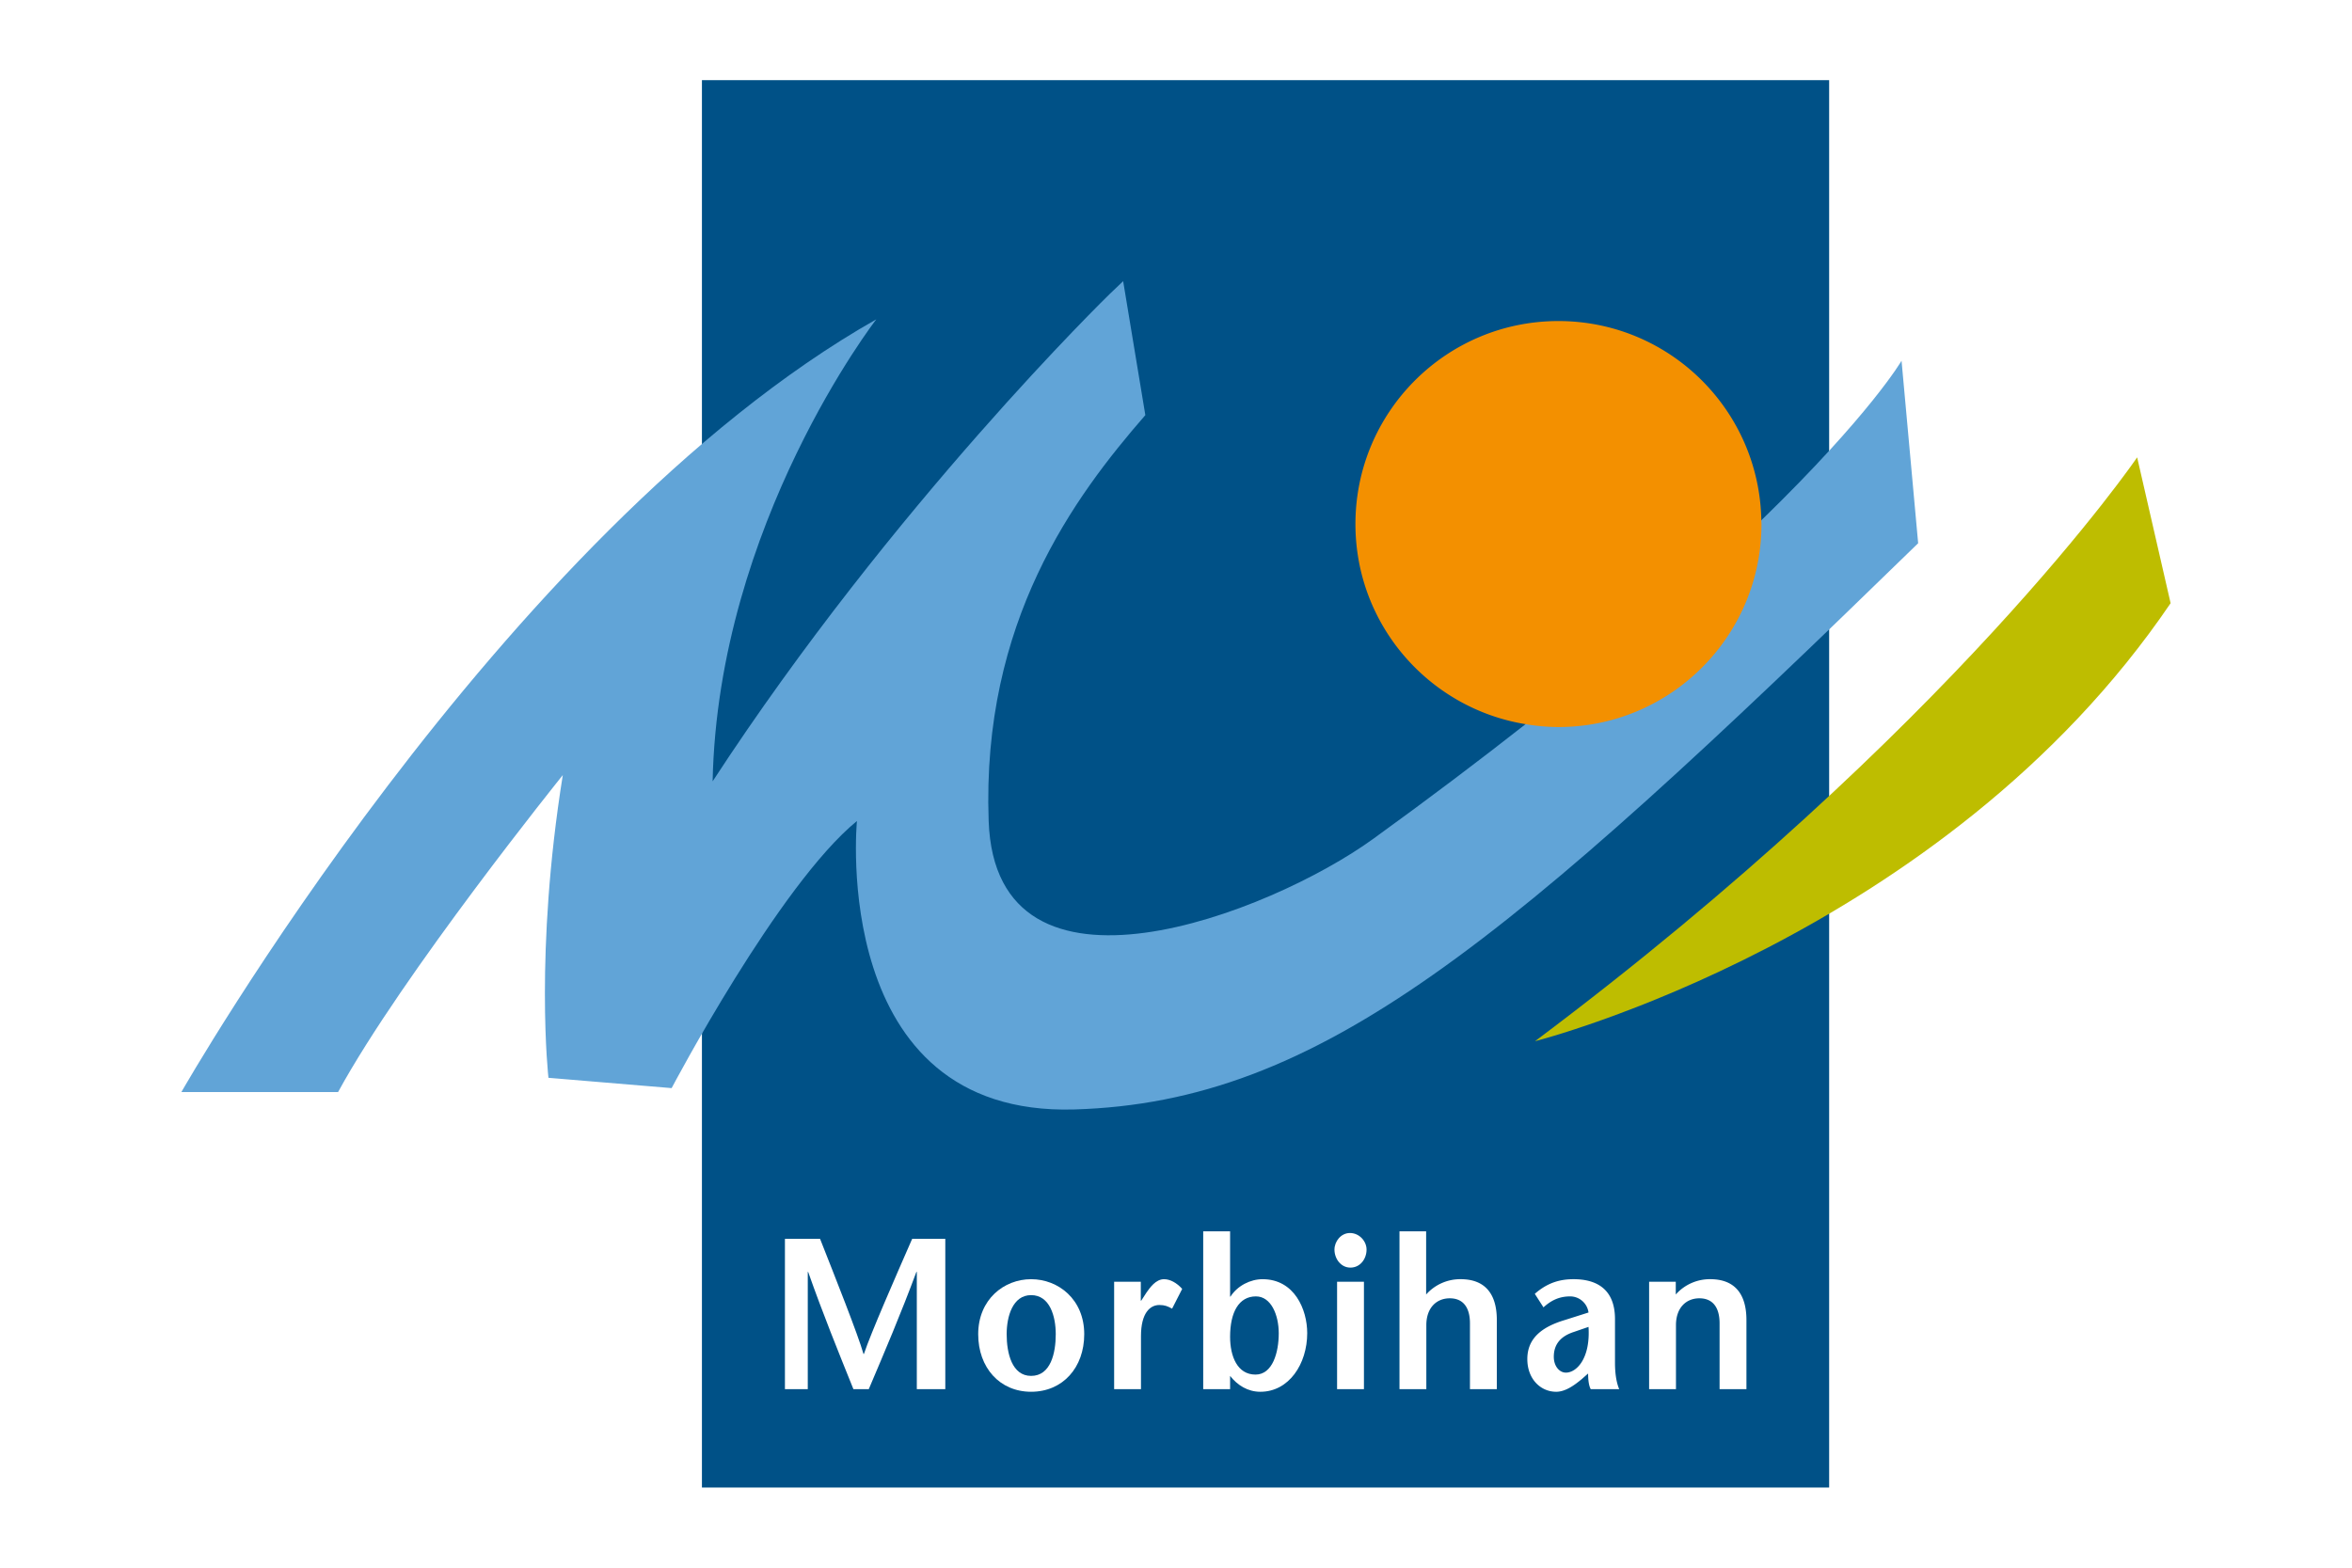 <svg xmlns="http://www.w3.org/2000/svg" viewBox="0 0 2400 1600"><rect width="2400" height="1600" style="fill:#fff"/><rect x="716.258" y="81.805" width="1150.221" height="1436.39" style="fill:#005187"/><path d="M964.591,1417.812H935.529V1298.106H935.11c-15.857,42.744-32.336,81.35-48.622,119.706H870.84c-15.462-38.356-31.133-76.962-46.203-119.706h-.375v119.706H800.949V1264.355h35.843c14.867,37.707,38.748,97.781,44.335,117.534h.422c6.78-20.627,32.745-79.826,49.24-117.534h33.802Z" style="fill:#fff"/><path d="M998.164,1361.701c0-35.522,26.36-56.142,53.987-56.142,27.85,0,54.21,20.62,54.21,56.142,0,33.995-21.83,58.753-54.21,58.753C1020,1420.454,998.164,1395.695,998.164,1361.701Zm79.134,0c0-18.192-5.983-39.883-25.147-39.883-18.742,0-24.941,21.691-24.941,39.883,0,19.283,5.378,42.552,24.941,42.552C1072.163,1404.252,1077.298,1380.983,1077.298,1361.701Z" style="fill:#fff"/><path d="M1164.086,1327.503h.392l5.574-8.57c3.287-4.608,9.27-13.374,17.722-13.374,6.175,0,12.78,3.544,18.546,9.878l-10.3,20.188c-4.527-2.439-7.398-3.723-12.996-3.723-9.469,0-18.762,8.084-18.762,31.792v54.118h-27.387V1308.177h27.211Z" style="fill:#fff"/><path d="M1227.765,1256.676H1255.2v66.652h.378c7.179-11.182,20.384-17.769,32.762-17.769,32.542,0,45.551,30.944,45.551,55.051,0,31.37-18.573,59.845-47.825,59.845-12.753,0-23.31-6.584-30.866-16.202v13.56h-27.434ZM1255.2,1364.353c0,19.921,7.385,38.569,25.907,38.569,17.55,0,23.738-22.803,23.738-42.085,0-18.86-7.837-37.721-23.279-37.721C1264.233,1323.115,1255.2,1339.111,1255.2,1364.353Z" style="fill:#fff"/><path d="M1361.704,1275.344c0-8.371,6.584-16.915,15.823-16.915,9.506,0,16.925,8.317,16.925,16.915,0,9.412-6.368,18.394-16.499,18.394C1368.288,1293.738,1361.704,1284.756,1361.704,1275.344Zm30.076,32.833v109.635h-27.414V1308.177Z" style="fill:#fff"/><path d="M1455.242,1321.173a46.487,46.487,0,0,1,35.258-15.614c24.093,0,36.87,14.073,36.87,41.714v70.54h-27.417v-67.28c0-15.357-6.368-25.465-20.58-25.465-13.388,0-23.931,9.456-23.931,27.451v65.293h-27.39v-161.136h27.191Z" style="fill:#fff"/><path d="M1614.311,1407.296c-7.591,6.364-16.884,13.158-26.34,13.158-16.073,0-29.475-13.158-29.475-33.366,0-20.769,14.185-32.63,38.13-39.815l24.306-7.716a18.945,18.945,0,0,0-18.708-16.442c-11.78,0-20.009,4.594-27.255,11.182l-8.841-13.803c12.776-11.199,25.326-14.935,39.569-14.935,18.931,0,42.254,6.587,42.254,40.791v44.707c0,8.773,1.024,19.117,4.307,26.755h-29.052c-2.088-3.73-2.686-10.064-2.686-15.999Zm-8.614-47.805c-13.405,4.415-20.185,12.719-20.185,25.235,0,9.648,5.743,16.195,12.351,16.195,10.905,0,25.13-14.479,23.07-46.673Z" style="fill:#fff"/><path d="M1709.974,1321.173a46.397,46.397,0,0,1,35.208-15.614c24.103,0,36.897,14.073,36.897,41.714v70.54h-27.404v-67.28c0-15.357-6.368-25.465-20.597-25.465-13.374,0-23.904,9.456-23.904,27.451v65.293h-27.404V1308.177h27.204Z" style="fill:#fff"/><path d="M2180.764,466.769s-187.658,275.994-614.41,595.888c0,0,416.726-105.396,648.554-447.022Z" style="fill:#bebd00"/><path d="M1940.356,368.19s-31.691,54.612-143.083,162.828c-53.993,52.45-131.07,122.135-240.574,208.066-45.95,36.079-97.39,75.05-155.386,117.01-105.355,76.337-385.251,185.358-392.477-18.161-7.266-203.492,87.235-330.721,159.879-414.253l-22.64-136.705-13.716,13.07S911.297,515.003,727.169,797.429c5.449-263.225,167.021-471.53,167.021-471.53-383.728,217.612-709.097,788.644-709.097,788.644h159.9c65.415-119.946,229.287-323.471,229.287-323.471-29.16,181.753-14.628,308.948-14.628,308.948l125.692,10.516S794.392,903.369,874.417,837.934c0,0-29.076,301.608,221.653,294.395,250.715-7.327,439.65-167.21,861.231-577.889Z" style="fill:#61a4d7"/><path d="M1797.273,531.019c-2.061-112.645-93.893-203.353-207.056-203.353-114.422,0-207.12,92.785-207.12,207.187,0,102.954,75.202,188.215,173.601,204.232a205.733,205.733,0,0,0,33.518,2.929c114.439,0,207.201-92.778,207.201-207.16C1797.418,533.586,1797.273,532.316,1797.273,531.019Z" style="fill:#f39000"/></svg>